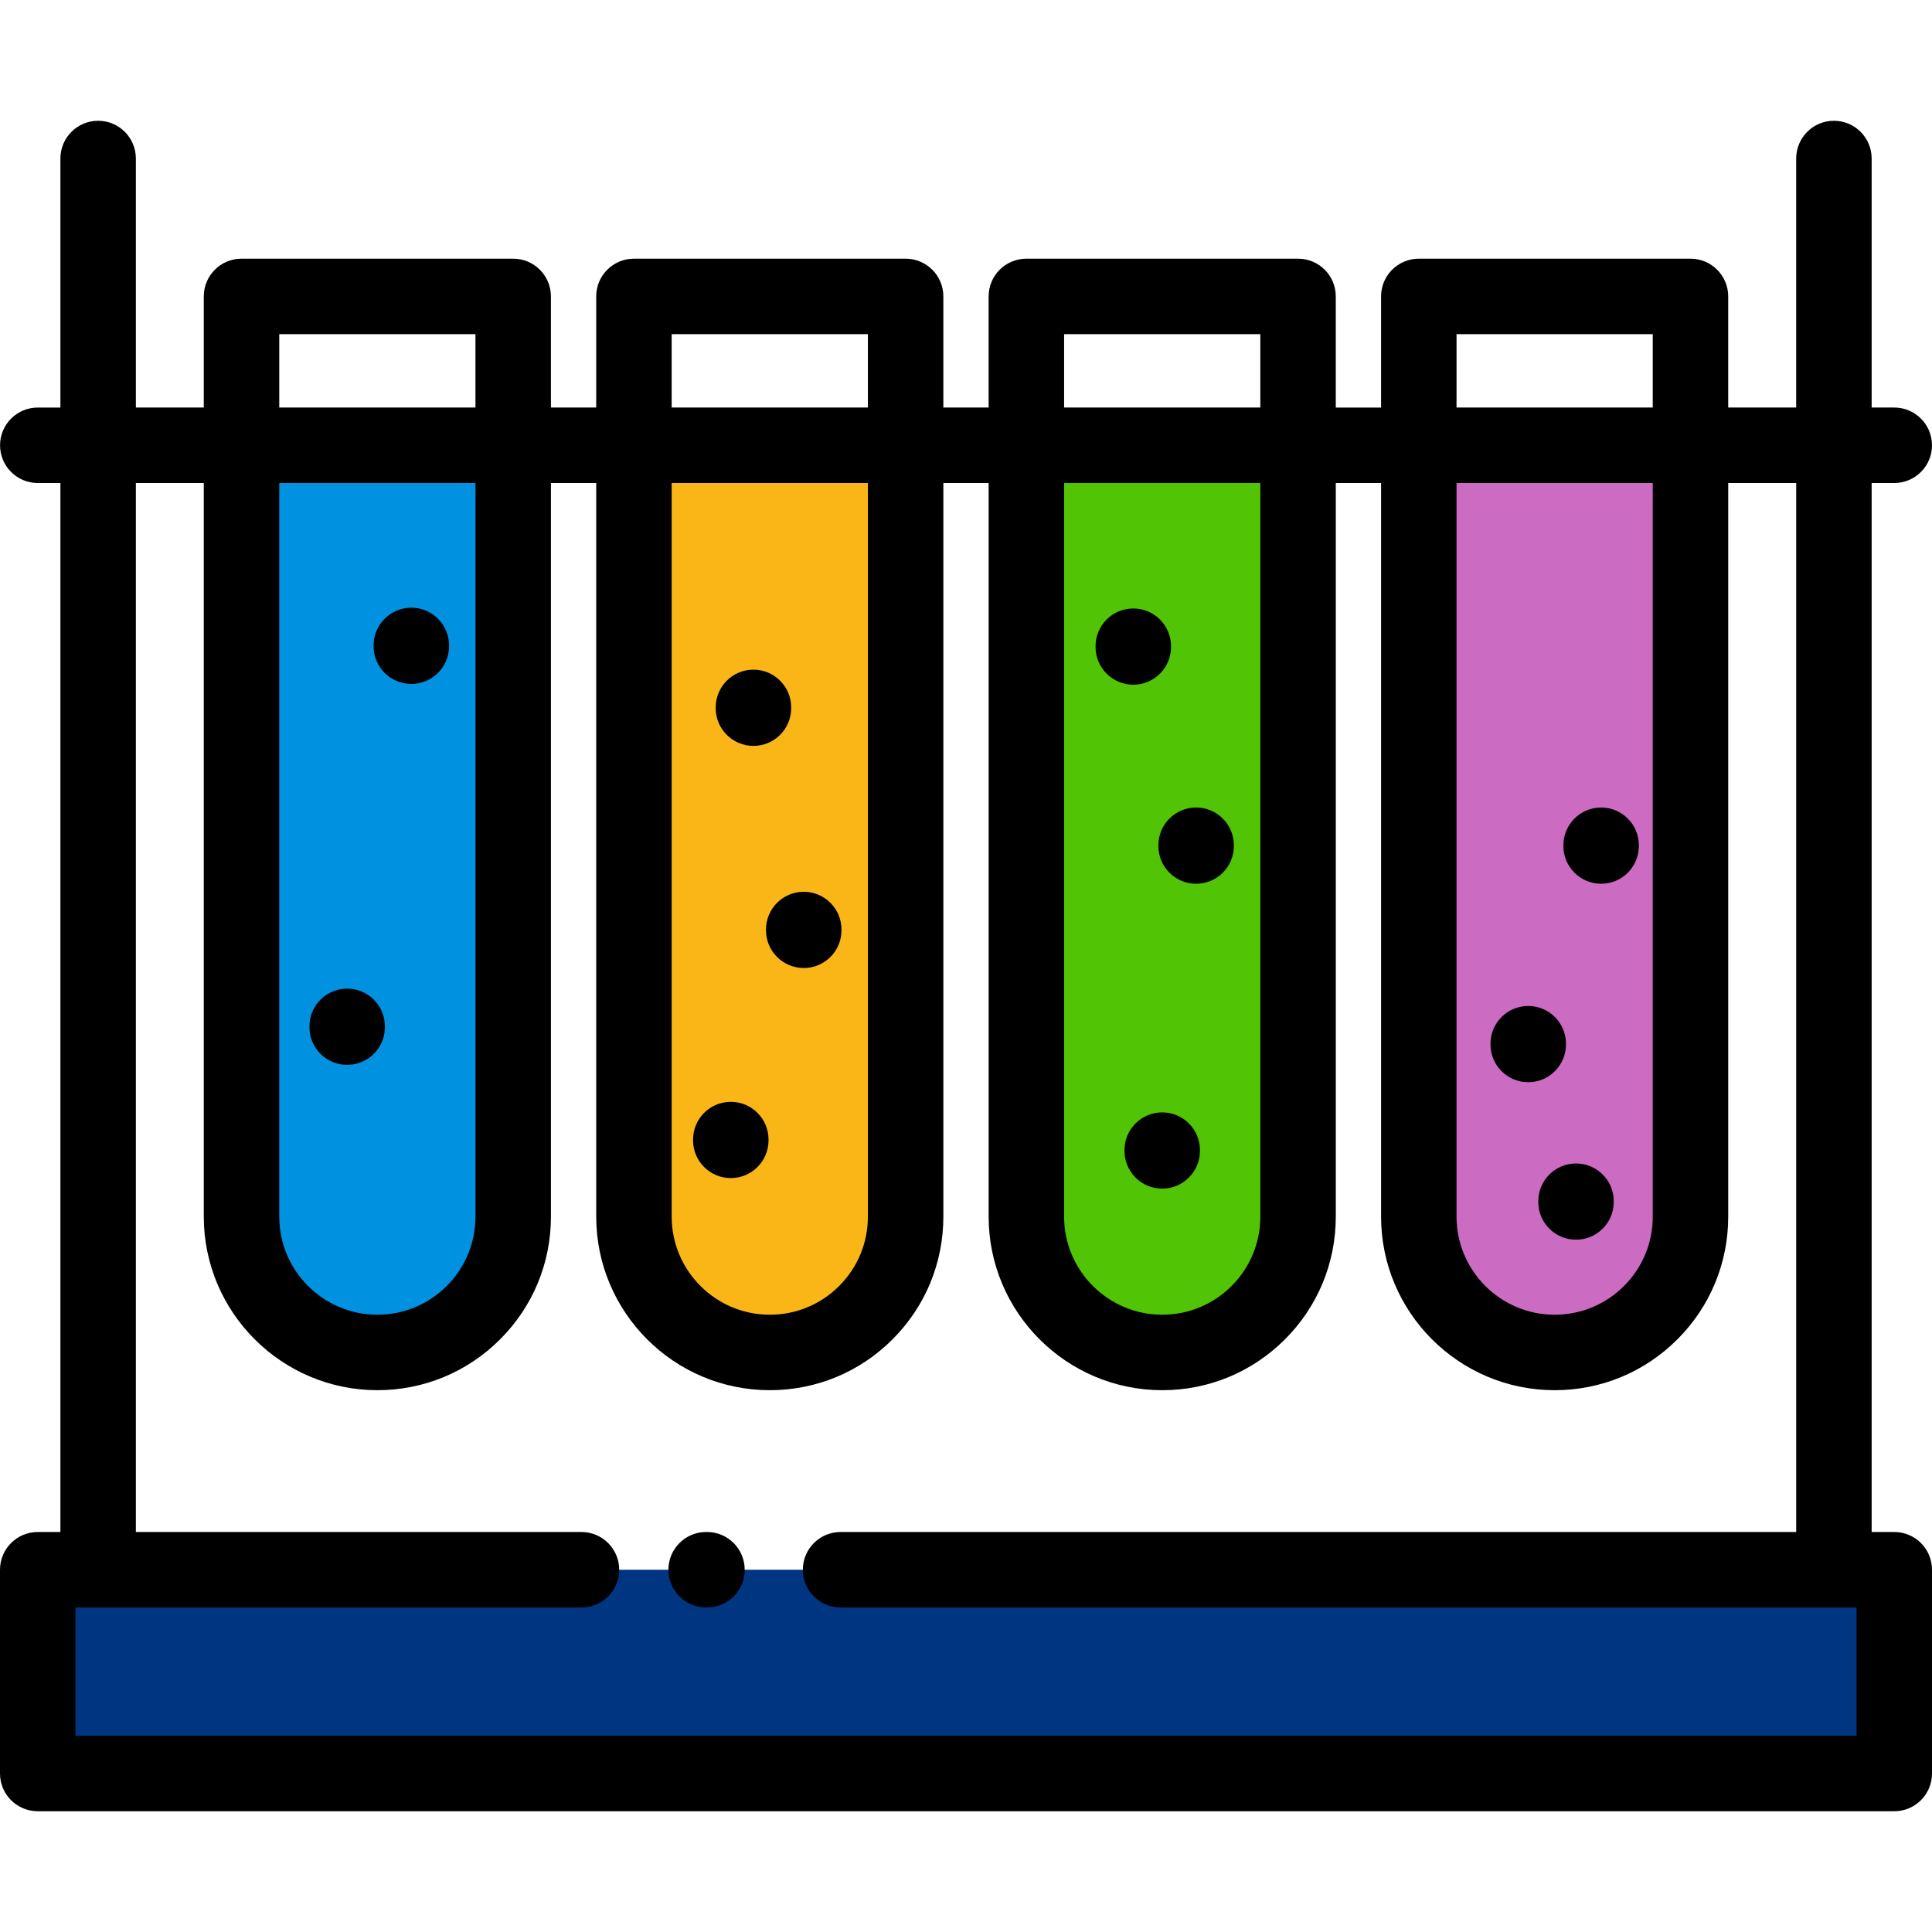 <?xml version="1.0" encoding="iso-8859-1"?>
<!-- Generator: Adobe Illustrator 19.0.0, SVG Export Plug-In . SVG Version: 6.00 Build 0)  -->
<svg version="1.1" id="Layer_1" xmlns="http://www.w3.org/2000/svg" xmlns:xlink="http://www.w3.org/1999/xlink" x="0px" y="0px"
	 viewBox="0 0 512 512" style="enable-background:new 0 0 512 512;" xml:space="preserve">
<rect x="10" y="415.999" style="fill:#003582;" width="491.997" height="53.999"/>
<path style="fill:#0092E0;" d="M64.005,118.004v204.41c0,19.884,16.117,36.001,35.998,36.001l0,0
	c19.879-0.001,35.999-16.118,35.999-36.001v-204.41H64.005z"/>
<path style="fill:#FAB617;" d="M168.002,118.004v204.41c0,19.884,16.117,36.001,35.998,36.001l0,0
	c19.879-0.001,35.999-16.118,35.999-36.001v-204.41H168.002z"/>
<path style="fill:#50C405;" d="M272,118.004v204.41c0,19.884,16.117,36.001,35.998,36.001l0,0
	c19.879-0.001,35.999-16.118,35.999-36.001v-204.41H272z"/>
<path style="fill:#CC6BC2;" d="M375.996,118.004v204.41c0,19.884,16.117,36.001,35.998,36.001l0,0
	c19.879-0.001,35.999-16.118,35.999-36.001v-204.41H375.996z"/>
<path d="M187.353,425.993h-0.219c-5.522,0-10-4.477-10-10s4.478-10,10-10h0.219c5.522,0,10,4.477,10,10
	S192.876,425.993,187.353,425.993z"/>
<path d="M109.004,181.25c-5.522,0-10-4.477-10-10v-0.204c0-5.523,4.478-10,10-10s10,4.477,10,10v0.204
	C119.004,176.773,114.526,181.25,109.004,181.25z"/>
<path d="M92.004,282.202c-5.522,0-10-4.477-10-10v-0.204c0-5.523,4.478-10,10-10s10,4.477,10,10v0.204
	C102.004,277.725,97.526,282.202,92.004,282.202z"/>
<path d="M199.669,197.668c-5.522,0-10-4.477-10-10v-0.204c0-5.523,4.478-10,10-10s10,4.477,10,10v0.204
	C209.668,193.191,205.19,197.668,199.669,197.668z"/>
<path d="M213.001,256.536c-5.522,0-10-4.477-10-10v-0.204c0-5.523,4.478-10,10-10s10,4.477,10,10v0.204
	C223.001,252.059,218.523,256.536,213.001,256.536z"/>
<path d="M193.669,312.201c-5.522,0-10-4.477-10-10v-0.204c0-5.523,4.478-10,10-10c5.522,0,10,4.477,10,10v0.204
	C203.668,307.725,199.191,312.201,193.669,312.201z"/>
<path d="M300.332,181.454c-5.522,0-10-4.477-10-10v-0.204c0-5.523,4.478-10,10-10s10,4.477,10,10v0.204
	C310.332,176.977,305.854,181.454,300.332,181.454z"/>
<path d="M316.985,234.204c-5.522,0-10-4.477-10-10V224c0-5.523,4.478-10,10-10s10,4.477,10,10v0.204
	C326.985,229.727,322.508,234.204,316.985,234.204z"/>
<path d="M307.999,314.997c-5.522,0-10-4.477-10-10v-0.204c0-5.523,4.478-10,10-10c5.522,0,10,4.477,10,10v0.204
	C317.998,310.521,313.52,314.997,307.999,314.997z"/>
<path d="M424.315,234.204c-5.522,0-10-4.477-10-10V224c0-5.523,4.478-10,10-10s10,4.477,10,10v0.204
	C434.315,229.727,429.838,234.204,424.315,234.204z"/>
<path d="M417.662,328.535c-5.522,0-10-4.477-10-10v-0.204c0-5.523,4.478-10,10-10s10,4.477,10,10v0.204
	C427.661,324.058,423.183,328.535,417.662,328.535z"/>
<path d="M404.996,286.798c-5.522,0-10-4.477-10-10v-0.204c0-5.523,4.478-10,10-10s10,4.477,10,10v0.204
	C414.996,282.321,410.518,286.798,404.996,286.798z"/>
<path d="M502,405.995h-5.993V128.003H502c5.522,0,10-4.477,10-10s-4.478-10-10-10h-5.993V42.005c0-5.523-4.478-10-10-10
	s-10,4.477-10,10v65.998h-18.014v-29.45c0-5.523-4.478-10-10-10h-71.997c-5.522,0-10,4.477-10,10v29.451h-12.001V78.553
	c0-5.523-4.478-10-10-10h-71.997c-5.522,0-10.001,4.477-10.001,10v29.451h-12V78.553c0-5.523-4.478-10-10-10h-71.997
	c-5.522,0-10.001,4.477-10.001,10v29.451h-12V78.553c0-5.523-4.478-10-10-10H64.006c-5.522,0-10.002,4.477-10.002,10v29.451H36.006
	V42.006c0-5.523-4.478-10-10-10s-10,4.477-10,10v65.998h-5.993c-5.522,0-10,4.477-10,10s4.478,10,10,10h5.993v277.992H10
	c-5.522,0-10,4.477-10,10v54c0,5.523,4.478,10,10,10H502c5.522,0,10-4.477,10-10v-54C512,410.472,507.522,405.995,502,405.995z
	 M385.997,88.553h51.998v19.451h-51.998V88.553z M385.997,128.004h51.998v194.411c0,6.945-2.704,13.475-7.615,18.385
	c-4.911,4.911-11.44,7.616-18.385,7.616c-14.336,0-25.999-11.665-25.999-26.001L385.997,128.004z M282,88.553h51.998v19.451H282
	V88.553z M282,128.004h51.998v194.411c0,6.945-2.704,13.475-7.615,18.385c-4.911,4.911-11.44,7.616-18.385,7.616
	c-14.336,0-25.999-11.665-25.999-26.001L282,128.004z M178.001,88.553H230v19.451h-51.999V88.553z M178.001,128.004H230v194.411
	c0,6.945-2.704,13.475-7.615,18.385c-4.911,4.911-11.44,7.616-18.384,7.616c-14.336,0-25.999-11.665-25.999-26.001V128.004z
	 M74.006,88.553h51.997v19.451H74.006V88.553z M74.005,128.004h51.998v194.411c0,6.945-2.704,13.475-7.615,18.385
	c-4.911,4.911-11.439,7.616-18.383,7.616c-14.337,0-25.999-11.665-25.999-26.001V128.004z M492.001,459.994H19.999v-34h134.094
	c5.522,0,10-4.477,10-10s-4.478-10-10-10H36.006V128.002h17.999v194.411c0,25.364,20.635,46,46,46.001
	c12.286,0,23.837-4.785,32.525-13.474c8.688-8.689,13.474-20.24,13.473-32.528V128.004h12v194.411c0,25.364,20.635,46,45.999,46.001
	c12.287,0,23.838-4.785,32.525-13.474c8.689-8.689,13.475-20.24,13.474-32.528v-194.41h12v194.411c0,25.364,20.635,46,45.999,46.001
	c12.287,0,23.838-4.785,32.525-13.474c8.689-8.689,13.475-20.24,13.474-32.528v-194.41h12.001l-0.001,194.411
	c0,25.364,20.635,46,45.999,46.001c12.287,0,23.838-4.785,32.525-13.474c8.689-8.689,13.475-20.24,13.474-32.528v-194.41h18.014
	v277.992H222.759c-5.522,0-10,4.477-10,10s4.478,10,10,10h269.242L492.001,459.994L492.001,459.994z"/>
<g>
</g>
<g>
</g>
<g>
</g>
<g>
</g>
<g>
</g>
<g>
</g>
<g>
</g>
<g>
</g>
<g>
</g>
<g>
</g>
<g>
</g>
<g>
</g>
<g>
</g>
<g>
</g>
<g>
</g>
</svg>
